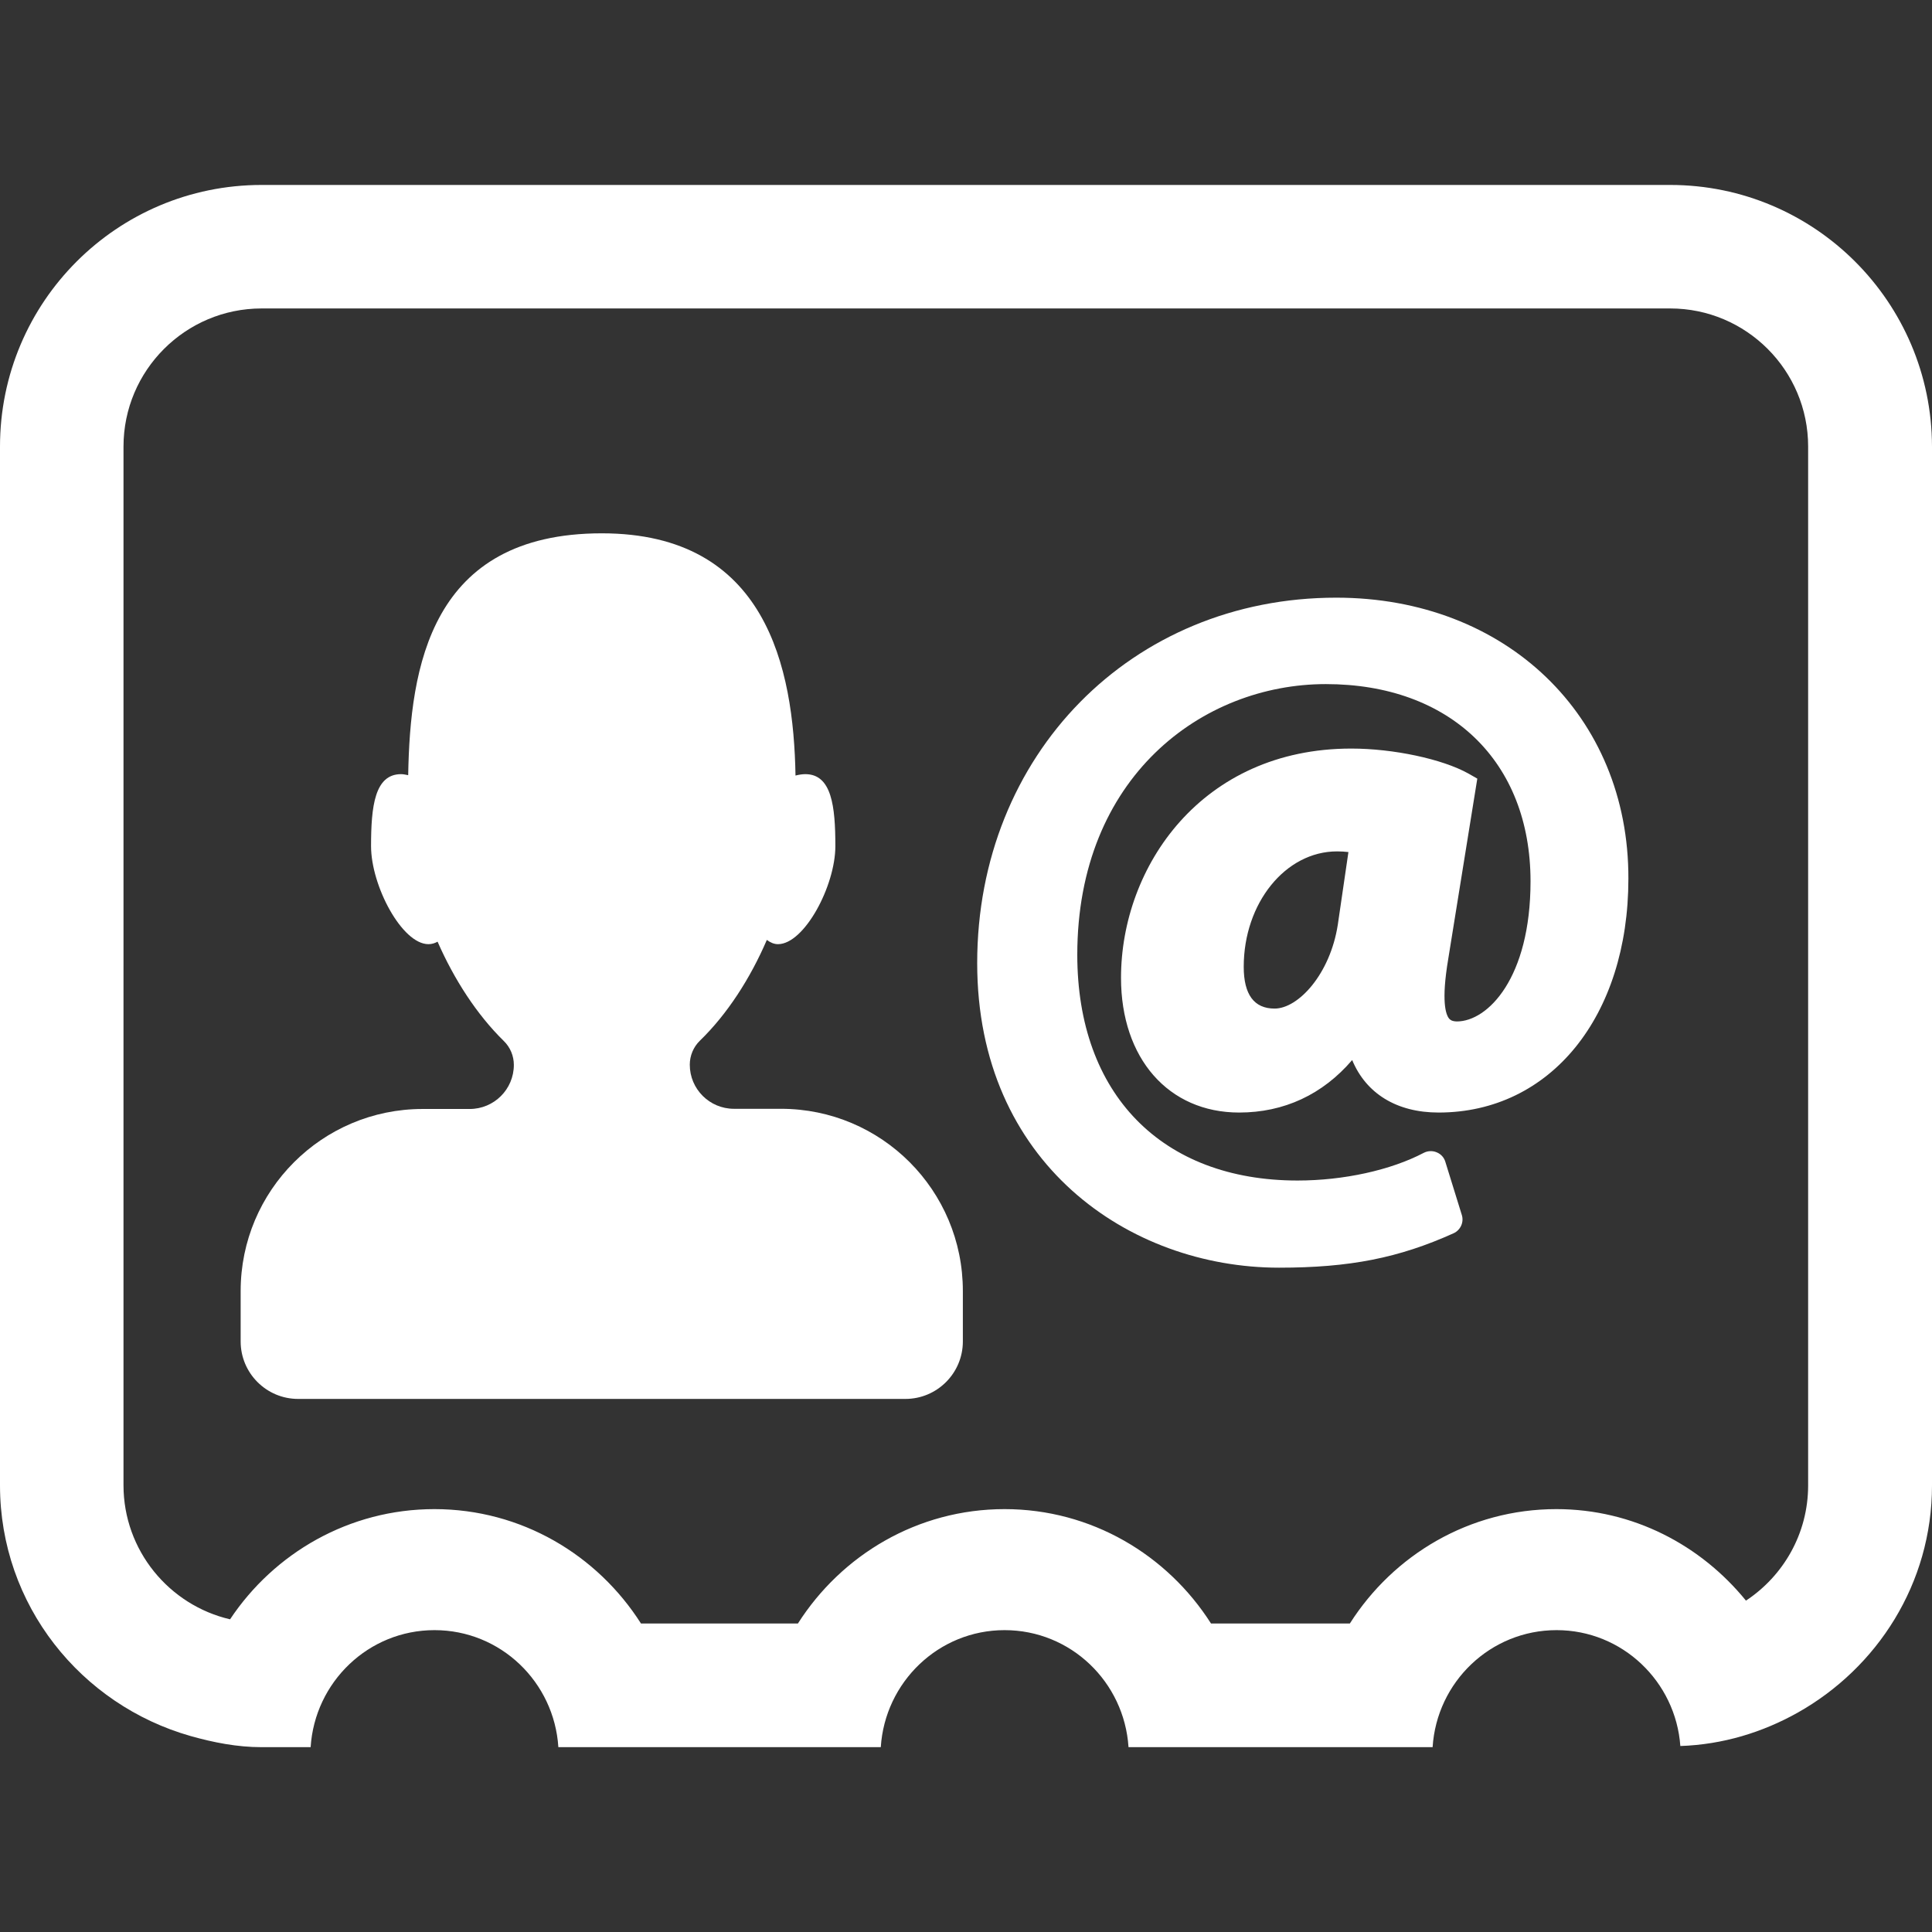 <?xml version="1.0" encoding="iso-8859-1"?>
<!-- Generator: Adobe Illustrator 16.0.0, SVG Export Plug-In . SVG Version: 6.00 Build 0)  -->
<!DOCTYPE svg PUBLIC "-//W3C//DTD SVG 1.1//EN" "http://www.w3.org/Graphics/SVG/1.1/DTD/svg11.dtd">
<svg xmlns="http://www.w3.org/2000/svg" xmlns:xlink="http://www.w3.org/1999/xlink" version="1.1" id="Capa_1" x="0px" y="0px" width="512px" height="512px" viewBox="0 0 31.944 31.944" style="enable-background:new 0 0 31.944 31.944;" xml:space="preserve">
<rect x="0" y="0" width="31.944" height="31.944" fill="#333333" stroke="none"/>
<g>
	<g>
		<path d="M12.912,18.333h-0.777c-0.403,0-0.73-0.326-0.73-0.729c0-0.149,0.06-0.293,0.167-0.397    c0.452-0.438,0.832-1.028,1.107-1.666c0.056,0.041,0.116,0.07,0.184,0.07c0.436,0,0.949-0.964,0.949-1.621    c0-0.657-0.06-1.19-0.497-1.19c-0.052,0-0.106,0.009-0.162,0.023c-0.031-1.782-0.481-4.005-3.202-4.005    c-2.839,0-3.17,2.219-3.202,3.999c-0.04-0.008-0.08-0.017-0.117-0.017c-0.437,0-0.497,0.533-0.497,1.19    c0,0.657,0.512,1.621,0.949,1.621c0.054,0,0.104-0.015,0.151-0.041c0.274,0.625,0.649,1.205,1.094,1.641    c0.107,0.104,0.167,0.246,0.167,0.396c0,0.403-0.327,0.729-0.73,0.729H6.988c-1.662,0-3.009,1.348-3.009,3.01v0.834    c0,0.523,0.425,0.95,0.95,0.95H14.97c0.525,0,0.95-0.427,0.95-0.95v-0.834C15.921,19.681,14.575,18.333,12.912,18.333z" fill="#FFFFFF"/>
		<path d="M22.094,9.882c-3.385,0-5.937,2.598-5.937,6.042c0,3.307,2.512,5.036,4.991,5.036c1.166,0,1.976-0.159,2.886-0.569    c0.114-0.052,0.174-0.183,0.136-0.302l-0.273-0.881c-0.021-0.07-0.072-0.127-0.144-0.156c-0.067-0.028-0.146-0.025-0.212,0.009    c-0.546,0.287-1.326,0.458-2.087,0.458c-2.246,0-3.642-1.431-3.642-3.732c0-2.938,2.065-4.476,4.109-4.476    c2.057,0,3.385,1.28,3.385,3.261c0,1.599-0.707,2.317-1.219,2.317c-0.091-0.003-0.113-0.033-0.127-0.047    c-0.056-0.068-0.132-0.287-0.015-0.984l0.481-2.984l-0.149-0.085c-0.429-0.239-1.238-0.412-1.935-0.412    c-2.473,0-3.807,1.953-3.807,3.791c0,1.332,0.785,2.227,1.953,2.227c0.742,0,1.381-0.298,1.869-0.868    c0.229,0.552,0.734,0.868,1.429,0.868c1.849,0,3.138-1.59,3.138-3.867C26.932,11.834,24.896,9.882,22.094,9.882z M22.119,15.292    c-0.127,0.814-0.652,1.384-1.045,1.384c-0.338,0-0.51-0.231-0.51-0.691c0-1.052,0.689-1.908,1.543-1.908    c0.066,0,0.133,0.004,0.188,0.011L22.119,15.292z" fill="#FFFFFF"/>
		<path d="M27.615,3.058H4.325C1.936,3.058,0,4.994,0,7.383v17.176c0,1.979,1.339,3.631,3.155,4.146    c0.375,0.105,0.762,0.183,1.171,0.183h0.81c0.069-1.076,0.955-1.935,2.048-1.935c1.093,0,1.979,0.857,2.048,1.935h2.001h1.329    h2.001c0.069-1.076,0.955-1.935,2.047-1.935c1.094,0,1.979,0.857,2.049,1.935h2.001h1.027h2c0.068-1.076,0.955-1.935,2.05-1.935    c1.087,0,1.969,0.851,2.046,1.916c0.704-0.024,1.359-0.226,1.939-0.551c1.317-0.74,2.222-2.136,2.222-3.757V7.383    C31.939,4.995,30.002,3.058,27.615,3.058z M29.896,24.56c0,0.796-0.409,1.496-1.028,1.905c-0.744-0.915-1.864-1.513-3.135-1.513    c-1.438,0-2.694,0.758-3.414,1.891h-2.296c-0.721-1.133-1.977-1.891-3.413-1.891c-1.439,0-2.695,0.758-3.417,1.891h-2.595    c-0.721-1.133-1.976-1.891-3.415-1.891c-1.412,0-2.652,0.729-3.379,1.822c-1.007-0.234-1.762-1.139-1.762-2.217V7.383    c0-1.259,1.024-2.283,2.283-2.283h23.29c1.259,0,2.281,1.024,2.281,2.283V24.56L29.896,24.56z" fill="#FFFFFF"/>
	</g>
</g>
<g>
</g>
<g>
</g>
<g>
</g>
<g>
</g>
<g>
</g>
<g>
</g>
<g>
</g>
<g>
</g>
<g>
</g>
<g>
</g>
<g>
</g>
<g>
</g>
<g>
</g>
<g>
</g>
<g>
</g>
</svg>
